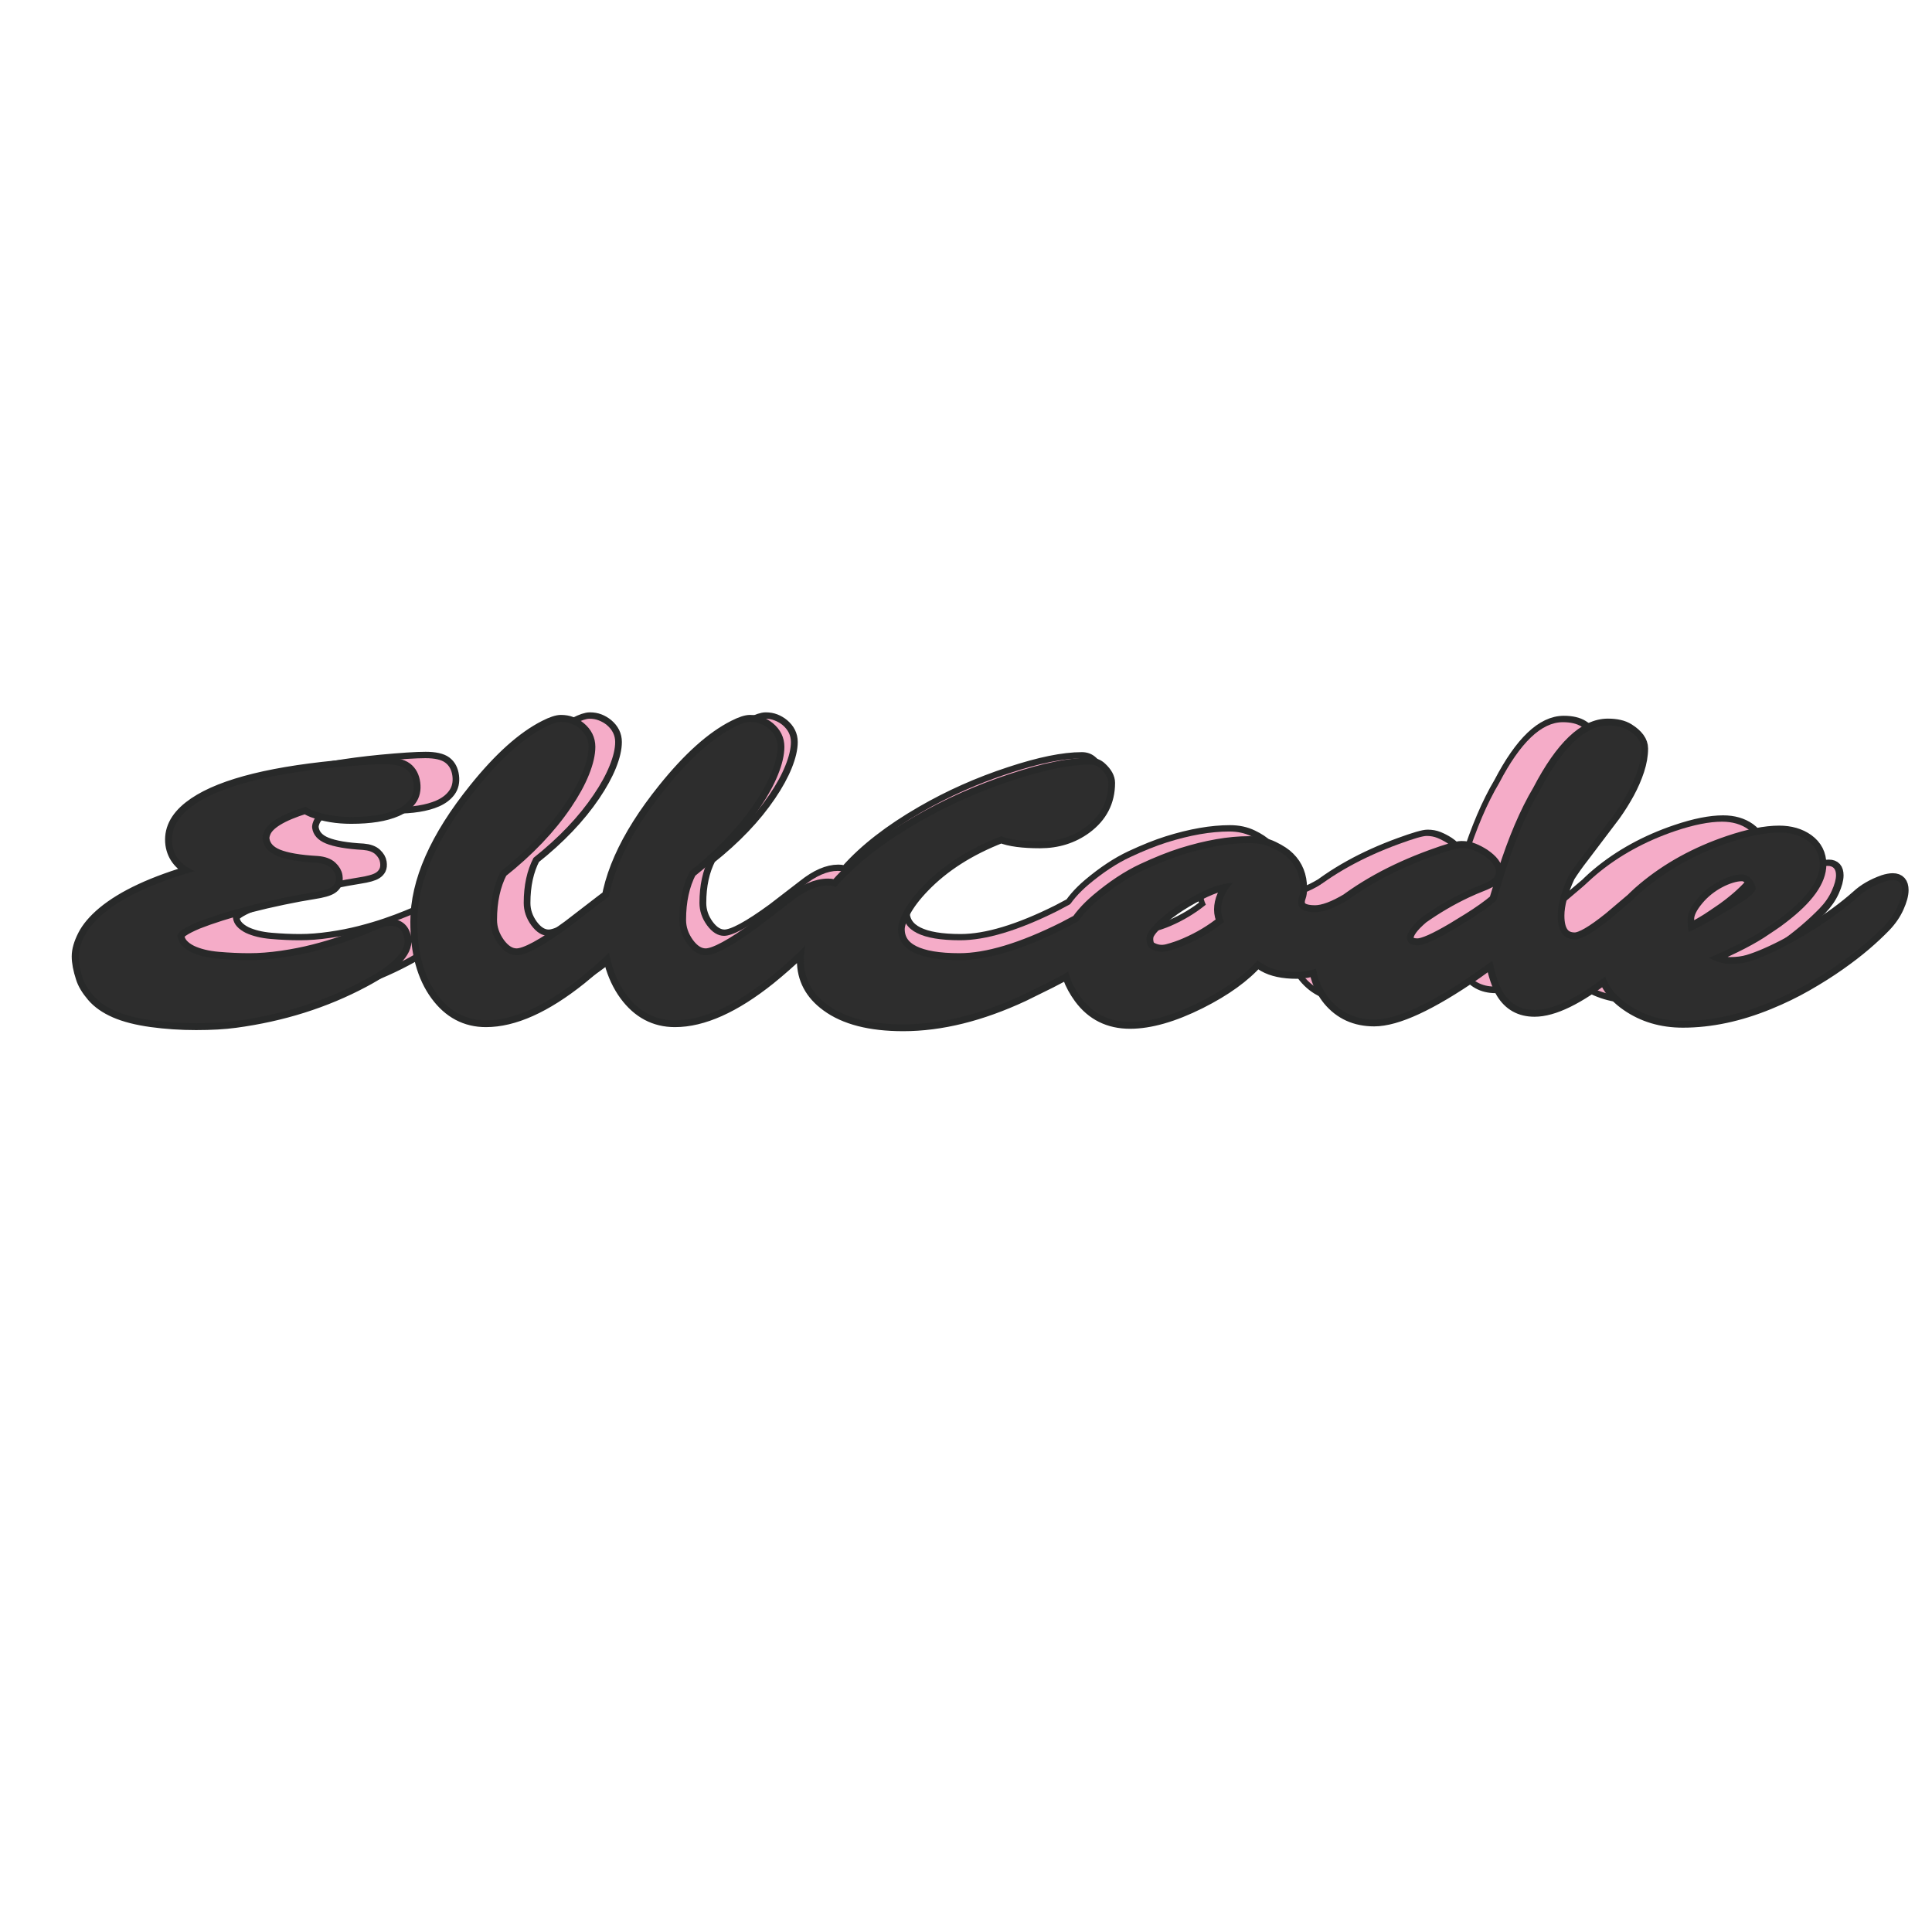 <svg xmlns="http://www.w3.org/2000/svg" xmlns:xlink="http://www.w3.org/1999/xlink" width="500" zoomAndPan="magnify" viewBox="0 0 375 375" height="500" preserveAspectRatio="xMidYMid meet" version="1.0"><defs><g/></defs><path stroke-linecap="butt" transform="matrix(0.694, 0, 0, 0.694, 23.828, 143.39)" fill="none" stroke-linejoin="miter" d="M 14.774 69.675 C 12.301 68.599 10.364 67.241 8.967 65.602 C 7.57 63.969 6.647 62.426 6.196 60.978 C 5.492 58.827 5.137 56.979 5.137 55.442 C 5.137 53.898 5.644 52.13 6.658 50.141 C 7.666 48.148 9.344 46.176 11.688 44.216 C 16.83 39.947 24.715 36.28 35.344 33.233 C 31.936 31.785 29.993 29.493 29.514 26.344 C 29.03 22.745 30.573 19.552 34.138 16.758 C 40.723 11.587 53.379 8.084 72.101 6.254 C 77.88 5.707 82.082 5.437 84.695 5.437 C 87.314 5.437 89.178 5.854 90.282 6.687 C 91.392 7.521 92.051 8.766 92.259 10.422 C 92.468 12.077 92.158 13.463 91.319 14.59 C 90.485 15.71 89.297 16.612 87.753 17.287 C 84.898 18.538 80.995 19.163 76.049 19.163 C 72.422 19.163 69.11 18.617 66.125 17.53 C 65.325 17.209 64.694 16.871 64.249 16.516 C 57.823 18.504 54.179 20.74 53.311 23.213 C 53.052 23.855 52.956 24.446 53.024 24.993 C 53.311 26.953 54.595 28.4 56.877 29.33 C 59.158 30.259 62.627 30.856 67.28 31.109 C 68.823 31.239 69.972 31.656 70.727 32.365 C 71.481 33.07 71.915 33.807 72.028 34.579 C 72.14 35.351 72.084 35.953 71.859 36.387 C 71.633 36.821 71.296 37.181 70.845 37.468 C 70.079 37.987 68.553 38.42 66.271 38.77 C 63.99 39.124 61.343 39.614 58.324 40.24 C 55.305 40.865 52.427 41.535 49.701 42.239 C 46.969 42.949 44.44 43.67 42.114 44.408 C 39.782 45.145 37.766 45.855 36.065 46.525 C 32.471 48.035 30.736 49.251 30.86 50.164 C 30.99 51.082 31.362 51.876 31.97 52.552 C 32.578 53.222 33.401 53.819 34.426 54.332 C 36.352 55.233 38.706 55.802 41.483 56.044 C 44.265 56.281 46.963 56.405 49.577 56.405 C 52.196 56.405 55.007 56.185 58.009 55.751 C 61.011 55.318 63.821 54.766 66.44 54.09 C 69.054 53.414 71.464 52.704 73.667 51.949 C 75.863 51.195 77.784 50.479 79.423 49.803 L 83.371 48.164 C 84.402 47.714 85.332 47.489 86.165 47.489 C 88.384 47.489 89.635 48.666 89.922 51.009 C 90.311 54.185 86.745 57.768 79.232 61.75 C 69.178 67.112 58.065 70.615 45.893 72.254 C 43.066 72.637 39.669 72.829 35.704 72.829 C 31.739 72.829 27.875 72.575 24.118 72.057 C 20.361 71.545 17.247 70.75 14.774 69.675 Z M 150.955 36.99 C 153.011 36.99 154.042 37.84 154.042 39.541 C 154.042 41.631 152.786 44.12 150.285 47.01 C 146.139 51.825 141.256 56.517 135.635 61.074 C 126.482 68.396 118.309 72.057 111.117 72.057 C 105.946 72.057 101.705 69.81 98.399 65.315 C 94.963 60.629 93.245 54.332 93.245 46.43 C 93.245 36.06 98.303 24.593 108.419 12.038 C 114.84 4.04 120.895 -1.39 126.583 -4.245 C 128.346 -5.147 129.704 -5.597 130.65 -5.597 C 131.596 -5.597 132.464 -5.445 133.252 -5.141 C 134.041 -4.831 134.773 -4.409 135.443 -3.862 C 137.02 -2.544 137.803 -0.956 137.803 0.908 C 137.803 2.767 137.291 4.975 136.266 7.532 C 135.235 10.084 133.742 12.804 131.782 15.699 C 127.642 21.833 122.038 27.707 114.969 33.329 C 113.139 36.826 112.226 41.034 112.226 45.951 C 112.226 48.164 112.93 50.254 114.344 52.214 C 115.792 54.169 117.38 55.149 119.115 55.149 C 121.492 55.149 126.037 52.693 132.745 47.781 L 141.324 41.18 C 144.821 38.387 148.032 36.99 150.955 36.99 Z M 200.143 36.99 C 202.193 36.99 203.224 37.84 203.224 39.541 C 203.224 41.631 201.974 44.12 199.467 47.01 C 195.322 51.825 190.444 56.517 184.823 61.074 C 175.67 68.396 167.492 72.057 160.299 72.057 C 155.129 72.057 150.893 69.81 147.581 65.315 C 144.145 60.629 142.427 54.332 142.427 46.43 C 142.427 36.06 147.485 24.593 157.601 12.038 C 164.028 4.04 170.077 -1.39 175.766 -4.245 C 177.529 -5.147 178.886 -5.597 179.832 -5.597 C 180.784 -5.597 181.652 -5.445 182.435 -5.141 C 183.223 -4.831 183.955 -4.409 184.626 -3.862 C 186.203 -2.544 186.991 -0.956 186.991 0.908 C 186.991 2.767 186.473 4.975 185.448 7.532 C 184.417 10.084 182.925 12.804 180.965 15.699 C 176.825 21.833 171.22 27.707 164.152 33.329 C 162.321 36.826 161.409 41.034 161.409 45.951 C 161.409 48.164 162.113 50.254 163.527 52.214 C 164.974 54.169 166.562 55.149 168.297 55.149 C 170.674 55.149 175.219 52.693 181.933 47.781 L 190.506 41.18 C 194.004 38.387 197.22 36.99 200.143 36.99 Z M 218.302 48.356 C 218.302 53.724 223.647 56.405 234.343 56.405 C 241.569 56.405 250.643 53.673 261.559 48.215 L 266.476 45.613 C 273.922 41.822 278.13 41.006 279.093 43.157 C 279.352 43.732 279.481 44.402 279.481 45.157 C 279.481 45.911 279.166 46.677 278.541 47.466 C 277.916 48.255 277.071 49.122 276.012 50.068 C 274.953 51.014 273.714 52.011 272.306 53.053 C 270.892 54.101 269.394 55.137 267.822 56.162 L 263.102 59.103 C 261.497 60.066 259.762 61.012 257.898 61.941 L 250.863 65.411 C 239.852 70.548 229.46 73.122 219.699 73.122 C 211.154 73.122 204.587 71.432 199.997 68.064 C 195.885 65.073 193.829 61.22 193.829 56.5 C 193.829 49.978 196.764 43.411 202.644 36.798 C 207.719 31.109 214.669 25.719 223.501 20.611 C 231.211 16.144 239.435 12.483 248.165 9.627 C 256.422 6.896 263.119 5.533 268.256 5.533 C 269.349 5.533 270.261 5.887 271.005 6.591 C 272.351 7.842 273.027 9.081 273.027 10.303 C 273.027 15.051 271.05 18.893 267.101 21.816 C 263.727 24.289 259.796 25.522 255.296 25.522 C 250.801 25.522 247.427 25.077 245.18 24.176 C 236.799 27.42 229.989 31.768 224.757 37.232 C 222.571 39.513 220.949 41.648 219.89 43.636 C 218.831 45.63 218.302 47.201 218.302 48.356 Z M 322.4 41.327 C 322.4 43.061 323.876 43.929 326.833 43.929 C 329.019 43.929 331.874 42.864 335.406 40.747 L 339.264 38.629 C 340.452 37.953 341.483 37.615 342.367 37.615 C 343.252 37.615 343.95 37.891 344.463 38.437 C 344.981 38.978 345.234 39.733 345.234 40.701 C 345.234 41.665 344.913 42.78 344.271 44.047 C 343.629 45.314 342.745 46.649 341.624 48.046 C 340.497 49.443 339.179 50.823 337.67 52.186 C 336.16 53.555 334.538 54.783 332.804 55.875 C 328.951 58.28 325.369 59.486 322.063 59.486 C 318.565 59.486 315.771 58.894 313.681 57.706 C 313.039 57.317 312.414 56.917 311.8 56.5 C 308.364 60.421 303.385 64.014 296.869 67.292 C 289.93 70.762 283.88 72.491 278.71 72.491 C 273.28 72.491 268.994 70.356 265.845 66.087 C 263.305 62.617 262.038 59.103 262.038 55.537 C 262.038 50.395 264.786 45.5 270.278 40.842 C 274.322 37.44 278.231 34.855 282.005 33.086 C 285.778 31.323 289.192 29.955 292.244 28.992 C 298.699 26.97 304.512 25.956 309.682 25.956 C 311.997 25.956 314.059 26.401 315.872 27.285 C 317.686 28.164 319.027 29.059 319.894 29.955 C 321.95 31.977 322.981 34.562 322.981 37.711 C 322.981 38.646 322.885 39.367 322.688 39.879 C 322.496 40.392 322.4 40.876 322.4 41.327 Z M 282.996 50.429 L 282.945 50.575 L 282.945 50.62 C 282.945 52.006 283.249 52.901 283.863 53.318 C 285.339 54.219 286.899 54.45 288.533 54.017 C 290.172 53.583 291.732 53.048 293.208 52.406 C 296.869 50.829 300.175 48.84 303.132 46.43 C 302.619 45.405 302.36 44.346 302.36 43.253 C 302.36 40.938 303.374 38.629 305.396 36.314 C 302.828 36.314 299.358 37.519 294.987 39.93 C 290.172 42.594 286.561 45.337 284.151 48.164 C 283.379 49.128 282.996 49.882 282.996 50.429 Z M 418.985 35.401 C 420.433 35.401 421.154 36.139 421.154 37.615 C 421.154 39.958 419.611 43.27 416.53 47.539 C 414.378 50.524 409.945 54.67 403.231 59.97 C 395.239 66.233 388.812 69.365 383.963 69.365 C 380.302 69.365 377.542 67.822 375.678 64.735 C 374.557 62.876 373.639 60.145 372.935 56.545 L 368.643 59.632 C 356.86 67.788 348.056 71.866 342.244 71.866 C 337.394 71.866 333.508 70.103 330.59 66.566 C 328.016 63.389 326.732 59.581 326.732 55.149 C 326.732 50.271 328.405 46.413 331.745 43.591 C 338.554 37.874 347.014 33.165 357.13 29.476 C 361.242 27.967 363.844 27.212 364.937 27.212 C 366.029 27.212 367.032 27.392 367.944 27.764 C 368.862 28.135 369.769 28.609 370.67 29.183 C 372.788 30.631 373.847 32.028 373.847 33.374 C 373.847 34.466 373.171 35.351 371.825 36.027 C 371.408 36.252 370.699 36.556 369.707 36.939 C 368.71 37.328 367.488 37.857 366.046 38.533 C 362.16 40.364 358.369 42.577 354.674 45.179 C 352.038 47.427 350.726 49.218 350.726 50.553 C 350.726 51.882 351.655 52.552 353.52 52.552 C 355.057 52.552 358.144 51.183 362.768 48.457 C 362.768 48.457 364.131 47.618 366.863 45.951 C 369.786 44.12 372.129 42.447 373.898 40.938 C 373.898 40.938 374.636 38.533 376.111 33.712 C 378.843 25.105 381.879 17.991 385.219 12.37 C 391.127 1.038 397.07 -4.634 403.04 -4.634 C 405.225 -4.634 406.96 -4.234 408.244 -3.429 C 410.554 -1.981 411.714 -0.387 411.714 1.365 C 411.714 3.116 411.393 4.969 410.751 6.929 C 410.109 8.889 409.264 10.833 408.222 12.759 C 407.174 14.685 405.98 16.595 404.628 18.493 L 396.394 29.38 C 395.014 31.143 393.792 32.861 392.733 34.534 C 390.868 38.544 389.939 41.986 389.939 44.841 C 389.939 48.953 391.432 51.009 394.417 51.009 C 396.118 51.009 399.187 49.223 403.62 45.658 L 409.303 40.842 C 411.967 38.465 414.603 36.798 417.206 35.835 C 417.943 35.542 418.535 35.401 418.985 35.401 Z M 477.18 35.593 C 478.717 35.593 479.489 36.46 479.489 38.195 C 479.489 39.35 479.095 40.803 478.312 42.555 C 477.523 44.306 476.391 45.94 474.915 47.466 C 473.434 48.992 471.744 50.575 469.829 52.214 C 467.92 53.848 465.689 55.571 463.138 57.368 C 460.581 59.165 457.765 60.95 454.678 62.713 C 451.597 64.482 448.319 66.07 444.855 67.484 C 437.178 70.632 429.743 72.204 422.551 72.204 C 417.059 72.204 412.255 70.773 408.143 67.917 C 403.84 64.932 401.688 61.299 401.688 57.03 C 401.688 50.316 405.304 43.94 412.531 37.902 C 418.76 32.703 426.099 28.671 434.542 25.815 C 439.685 24.08 444.033 23.213 447.598 23.213 C 450.488 23.213 452.932 23.917 454.92 25.331 C 457.044 26.874 458.103 28.947 458.103 31.543 C 458.103 35.627 454.875 40.138 448.42 45.083 C 447.39 45.883 446.46 46.559 445.627 47.106 L 443.892 48.26 C 440.676 50.508 435.798 53.031 429.248 55.825 C 431.27 56.883 433.157 57.413 434.903 57.413 C 436.654 57.413 438.231 57.204 439.628 56.788 C 441.025 56.371 442.608 55.779 444.371 55.008 C 446.139 54.236 448.026 53.312 450.031 52.237 C 452.036 51.161 454.07 49.978 456.126 48.694 C 460.716 45.838 464.698 42.915 468.072 39.93 C 469.841 38.291 472.088 36.99 474.82 36.027 C 475.715 35.739 476.504 35.593 477.18 35.593 Z M 424.043 49.128 L 426.691 47.781 C 427.558 47.331 428.33 46.914 429.005 46.525 C 435.494 42.802 439.183 40.504 440.084 39.637 C 440.986 38.77 441.431 38.167 441.431 37.835 C 441.431 37.497 441.335 37.102 441.143 36.652 C 440.952 36.201 440.693 35.801 440.372 35.446 C 439.6 34.551 438.783 34.1 437.916 34.1 C 437.049 34.1 436.091 34.258 435.049 34.579 C 434.007 34.9 432.954 35.345 431.895 35.903 C 430.836 36.466 429.817 37.142 428.836 37.93 C 427.856 38.713 426.995 39.558 426.257 40.459 C 424.556 42.481 423.705 44.233 423.705 45.709 C 423.705 47.184 423.818 48.328 424.043 49.128 Z M 424.043 49.128 " stroke="#282929" stroke-width="3.577" stroke-opacity="1" stroke-miterlimit="4"/><g fill="#f5acc8" fill-opacity="1"><g transform="translate(26.656, 192.63)"><g><path d="M 7.406 -0.906 C 5.695 -1.656 4.359 -2.598 3.391 -3.734 C 2.422 -4.879 1.781 -5.953 1.469 -6.953 C 0.977 -8.441 0.734 -9.719 0.734 -10.781 C 0.734 -11.852 1.082 -13.078 1.781 -14.453 C 2.488 -15.836 3.656 -17.211 5.281 -18.578 C 8.844 -21.535 14.312 -24.07 21.688 -26.188 C 19.32 -27.195 17.973 -28.789 17.641 -30.969 C 17.305 -33.469 18.375 -35.688 20.844 -37.625 C 25.414 -41.207 34.191 -43.633 47.172 -44.906 C 51.18 -45.281 54.094 -45.469 55.906 -45.469 C 57.727 -45.469 59.02 -45.176 59.781 -44.594 C 60.551 -44.02 61.008 -43.16 61.156 -42.016 C 61.301 -40.867 61.082 -39.906 60.5 -39.125 C 59.926 -38.344 59.102 -37.719 58.031 -37.25 C 56.051 -36.383 53.344 -35.953 49.906 -35.953 C 47.395 -35.953 45.102 -36.328 43.031 -37.078 C 42.477 -37.305 42.047 -37.539 41.734 -37.781 C 37.273 -36.406 34.742 -34.859 34.141 -33.141 C 33.961 -32.691 33.895 -32.281 33.938 -31.906 C 34.145 -30.551 35.035 -29.551 36.609 -28.906 C 38.191 -28.258 40.598 -27.844 43.828 -27.656 C 44.898 -27.57 45.695 -27.285 46.219 -26.797 C 46.738 -26.305 47.035 -25.789 47.109 -25.25 C 47.191 -24.719 47.156 -24.301 47 -24 C 46.844 -23.695 46.613 -23.445 46.312 -23.25 C 45.77 -22.895 44.707 -22.594 43.125 -22.344 C 41.551 -22.102 39.719 -21.766 37.625 -21.328 C 35.531 -20.898 33.535 -20.438 31.641 -19.938 C 29.742 -19.445 27.988 -18.945 26.375 -18.438 C 24.758 -17.926 23.363 -17.438 22.188 -16.969 C 19.688 -15.926 18.477 -15.086 18.562 -14.453 C 18.656 -13.816 18.914 -13.266 19.344 -12.797 C 19.77 -12.328 20.336 -11.914 21.047 -11.562 C 22.379 -10.938 24.008 -10.539 25.938 -10.375 C 27.863 -10.207 29.734 -10.125 31.547 -10.125 C 33.367 -10.125 35.32 -10.273 37.406 -10.578 C 39.488 -10.879 41.438 -11.258 43.25 -11.719 C 45.062 -12.188 46.727 -12.68 48.25 -13.203 C 49.781 -13.734 51.113 -14.234 52.25 -14.703 L 54.984 -15.828 C 55.703 -16.141 56.348 -16.297 56.922 -16.297 C 58.461 -16.297 59.332 -15.484 59.531 -13.859 C 59.801 -11.66 57.332 -9.18 52.125 -6.422 C 45.145 -2.691 37.438 -0.258 29 0.875 C 27.039 1.133 24.688 1.266 21.938 1.266 C 19.188 1.266 16.504 1.086 13.891 0.734 C 11.285 0.379 9.125 -0.164 7.406 -0.906 Z M 7.406 -0.906 "/></g></g></g><g fill="#f5acc8" fill-opacity="1"><g transform="translate(89.03, 192.63)"><g><path d="M 39.484 -23.594 C 40.91 -23.594 41.625 -23 41.625 -21.812 C 41.625 -20.363 40.754 -18.641 39.016 -16.641 C 36.148 -13.297 32.766 -10.039 28.859 -6.875 C 22.516 -1.801 16.848 0.734 11.859 0.734 C 8.273 0.734 5.336 -0.82 3.047 -3.938 C 0.66 -7.188 -0.531 -11.551 -0.531 -17.031 C -0.531 -24.227 2.973 -32.18 9.984 -40.891 C 14.441 -46.441 18.641 -50.207 22.578 -52.188 C 23.805 -52.812 24.75 -53.125 25.406 -53.125 C 26.062 -53.125 26.66 -53.016 27.203 -52.797 C 27.754 -52.586 28.266 -52.297 28.734 -51.922 C 29.828 -51.004 30.375 -49.898 30.375 -48.609 C 30.375 -47.316 30.016 -45.785 29.297 -44.016 C 28.586 -42.242 27.551 -40.359 26.188 -38.359 C 23.32 -34.098 19.438 -30.02 14.531 -26.125 C 13.258 -23.695 12.625 -20.781 12.625 -17.375 C 12.625 -15.832 13.113 -14.383 14.094 -13.031 C 15.102 -11.664 16.207 -10.984 17.406 -10.984 C 19.051 -10.984 22.203 -12.691 26.859 -16.109 L 32.812 -20.688 C 35.238 -22.625 37.461 -23.594 39.484 -23.594 Z M 39.484 -23.594 "/></g></g></g><g fill="#f5acc8" fill-opacity="1"><g transform="translate(123.14, 192.63)"><g><path d="M 39.484 -23.594 C 40.91 -23.594 41.625 -23 41.625 -21.812 C 41.625 -20.363 40.754 -18.641 39.016 -16.641 C 36.148 -13.297 32.766 -10.039 28.859 -6.875 C 22.516 -1.801 16.848 0.734 11.859 0.734 C 8.273 0.734 5.336 -0.82 3.047 -3.938 C 0.66 -7.188 -0.531 -11.551 -0.531 -17.031 C -0.531 -24.227 2.973 -32.18 9.984 -40.891 C 14.441 -46.441 18.641 -50.207 22.578 -52.188 C 23.805 -52.812 24.75 -53.125 25.406 -53.125 C 26.062 -53.125 26.66 -53.016 27.203 -52.797 C 27.754 -52.586 28.266 -52.297 28.734 -51.922 C 29.828 -51.004 30.375 -49.898 30.375 -48.609 C 30.375 -47.316 30.016 -45.785 29.297 -44.016 C 28.586 -42.242 27.551 -40.359 26.188 -38.359 C 23.32 -34.098 19.438 -30.02 14.531 -26.125 C 13.258 -23.695 12.625 -20.781 12.625 -17.375 C 12.625 -15.832 13.113 -14.383 14.094 -13.031 C 15.102 -11.664 16.207 -10.984 17.406 -10.984 C 19.051 -10.984 22.203 -12.691 26.859 -16.109 L 32.812 -20.688 C 35.238 -22.625 37.461 -23.594 39.484 -23.594 Z M 39.484 -23.594 "/></g></g></g><g fill="#f5acc8" fill-opacity="1"><g transform="translate(157.251, 192.63)"><g><path d="M 17.969 -15.703 C 17.969 -11.984 21.676 -10.125 29.094 -10.125 C 34.102 -10.125 40.395 -12.016 47.969 -15.797 L 51.391 -17.609 C 56.555 -20.234 59.473 -20.801 60.141 -19.312 C 60.316 -18.906 60.406 -18.441 60.406 -17.922 C 60.406 -17.398 60.188 -16.863 59.75 -16.312 C 59.312 -15.77 58.723 -15.172 57.984 -14.516 C 57.254 -13.859 56.398 -13.164 55.422 -12.438 C 54.441 -11.719 53.406 -11.004 52.312 -10.297 L 49.047 -8.25 C 47.93 -7.582 46.727 -6.926 45.438 -6.281 L 40.562 -3.875 C 32.914 -0.312 25.707 1.469 18.938 1.469 C 13.02 1.469 8.469 0.301 5.281 -2.031 C 2.426 -4.102 1 -6.781 1 -10.062 C 1 -14.582 3.035 -19.133 7.109 -23.719 C 10.629 -27.664 15.453 -31.41 21.578 -34.953 C 26.922 -38.047 32.625 -40.582 38.688 -42.562 C 44.414 -44.457 49.062 -45.406 52.625 -45.406 C 53.375 -45.406 54.008 -45.16 54.531 -44.672 C 55.457 -43.797 55.922 -42.938 55.922 -42.094 C 55.922 -38.801 54.551 -36.141 51.812 -34.109 C 49.477 -32.391 46.75 -31.531 43.625 -31.531 C 40.508 -31.531 38.172 -31.844 36.609 -32.469 C 30.797 -30.219 26.078 -27.203 22.453 -23.422 C 20.93 -21.836 19.801 -20.352 19.062 -18.969 C 18.332 -17.594 17.969 -16.504 17.969 -15.703 Z M 17.969 -15.703 "/></g></g></g><g fill="#f5acc8" fill-opacity="1"><g transform="translate(212.007, 192.63)"><g><path d="M 35.406 -20.578 C 35.406 -19.379 36.43 -18.781 38.484 -18.781 C 40.004 -18.781 41.988 -19.516 44.438 -20.984 L 47.109 -22.453 C 47.93 -22.922 48.648 -23.156 49.266 -23.156 C 49.879 -23.156 50.363 -22.961 50.719 -22.578 C 51.07 -22.203 51.25 -21.68 51.25 -21.016 C 51.25 -20.348 51.023 -19.57 50.578 -18.688 C 50.129 -17.812 49.516 -16.891 48.734 -15.922 C 47.961 -14.953 47.051 -13.992 46 -13.047 C 44.957 -12.098 43.832 -11.242 42.625 -10.484 C 39.957 -8.816 37.477 -7.984 35.188 -7.984 C 32.75 -7.984 30.805 -8.395 29.359 -9.219 C 28.922 -9.488 28.488 -9.77 28.062 -10.062 C 25.676 -7.344 22.223 -4.848 17.703 -2.578 C 12.891 -0.172 8.691 1.031 5.109 1.031 C 1.348 1.031 -1.625 -0.445 -3.812 -3.406 C -5.57 -5.812 -6.453 -8.25 -6.453 -10.719 C -6.453 -14.281 -4.547 -17.68 -0.734 -20.922 C 2.066 -23.273 4.773 -25.062 7.391 -26.281 C 10.016 -27.508 12.383 -28.457 14.5 -29.125 C 18.977 -30.531 23.008 -31.234 26.594 -31.234 C 28.195 -31.234 29.629 -30.926 30.891 -30.312 C 32.148 -29.707 33.078 -29.094 33.672 -28.469 C 35.098 -27.062 35.812 -25.266 35.812 -23.078 C 35.812 -22.43 35.742 -21.93 35.609 -21.578 C 35.473 -21.223 35.406 -20.891 35.406 -20.578 Z M 8.078 -14.266 L 8.047 -14.172 L 8.047 -14.125 C 8.047 -13.176 8.258 -12.555 8.688 -12.266 C 9.707 -11.641 10.785 -11.477 11.922 -11.781 C 13.055 -12.082 14.141 -12.453 15.172 -12.891 C 17.703 -13.984 19.992 -15.363 22.047 -17.031 C 21.691 -17.75 21.516 -18.488 21.516 -19.25 C 21.516 -20.852 22.219 -22.453 23.625 -24.047 C 21.844 -24.047 19.438 -23.211 16.406 -21.547 C 13.062 -19.703 10.555 -17.797 8.891 -15.828 C 8.348 -15.16 8.078 -14.641 8.078 -14.266 Z M 8.078 -14.266 "/></g></g></g><g fill="#f5acc8" fill-opacity="1"><g transform="translate(257.443, 192.63)"><g><path d="M 56.969 -24.688 C 57.969 -24.688 58.469 -24.176 58.469 -23.156 C 58.469 -21.531 57.398 -19.234 55.266 -16.266 C 53.766 -14.191 50.688 -11.32 46.031 -7.656 C 40.488 -3.312 36.035 -1.141 32.672 -1.141 C 30.129 -1.141 28.211 -2.207 26.922 -4.344 C 26.148 -5.633 25.516 -7.523 25.016 -10.016 L 22.047 -7.891 C 13.867 -2.234 7.766 0.594 3.734 0.594 C 0.379 0.594 -2.312 -0.629 -4.344 -3.078 C -6.125 -5.273 -7.016 -7.91 -7.016 -10.984 C -7.016 -14.367 -5.859 -17.047 -3.547 -19.016 C 1.18 -22.973 7.051 -26.234 14.062 -28.797 C 16.914 -29.848 18.719 -30.375 19.469 -30.375 C 20.227 -30.375 20.926 -30.242 21.562 -29.984 C 22.195 -29.723 22.828 -29.395 23.453 -29 C 24.922 -28 25.656 -27.031 25.656 -26.094 C 25.656 -25.332 25.188 -24.719 24.25 -24.25 C 23.969 -24.094 23.477 -23.879 22.781 -23.609 C 22.094 -23.348 21.25 -22.984 20.25 -22.516 C 17.551 -21.242 14.922 -19.707 12.359 -17.906 C 10.535 -16.344 9.625 -15.098 9.625 -14.172 C 9.625 -13.254 10.27 -12.797 11.562 -12.797 C 12.625 -12.797 14.758 -13.742 17.969 -15.641 C 17.969 -15.641 18.914 -16.219 20.812 -17.375 C 22.844 -18.645 24.469 -19.801 25.688 -20.844 C 25.688 -20.844 26.203 -22.516 27.234 -25.859 C 29.117 -31.828 31.223 -36.758 33.547 -40.656 C 37.641 -48.52 41.758 -52.453 45.906 -52.453 C 47.414 -52.453 48.617 -52.172 49.516 -51.609 C 51.117 -50.609 51.922 -49.5 51.922 -48.281 C 51.922 -47.07 51.695 -45.785 51.25 -44.422 C 50.801 -43.066 50.211 -41.723 49.484 -40.391 C 48.766 -39.055 47.938 -37.734 47 -36.422 L 41.297 -28.859 C 40.336 -27.641 39.488 -26.453 38.75 -25.297 C 37.457 -22.504 36.812 -20.117 36.812 -18.141 C 36.812 -15.285 37.848 -13.859 39.922 -13.859 C 41.098 -13.859 43.227 -15.098 46.312 -17.578 L 50.25 -20.922 C 52.094 -22.566 53.914 -23.723 55.719 -24.391 C 56.238 -24.586 56.656 -24.688 56.969 -24.688 Z M 56.969 -24.688 "/></g></g></g><g fill="#f5acc8" fill-opacity="1"><g transform="translate(308.558, 192.63)"><g><path d="M 46.203 -24.562 C 47.273 -24.562 47.812 -23.957 47.812 -22.75 C 47.812 -21.945 47.535 -20.938 46.984 -19.719 C 46.441 -18.508 45.656 -17.375 44.625 -16.312 C 43.602 -15.258 42.43 -14.164 41.109 -13.031 C 39.785 -11.895 38.238 -10.703 36.469 -9.453 C 34.695 -8.203 32.738 -6.961 30.594 -5.734 C 28.457 -4.516 26.188 -3.414 23.781 -2.438 C 18.457 -0.258 13.301 0.828 8.312 0.828 C 4.508 0.828 1.18 -0.16 -1.672 -2.141 C -4.648 -4.211 -6.141 -6.727 -6.141 -9.688 C -6.141 -14.344 -3.633 -18.766 1.375 -22.953 C 5.688 -26.555 10.773 -29.352 16.641 -31.344 C 20.203 -32.539 23.219 -33.141 25.688 -33.141 C 27.695 -33.141 29.391 -32.648 30.766 -31.672 C 32.234 -30.598 32.969 -29.16 32.969 -27.359 C 32.969 -24.535 30.734 -21.406 26.266 -17.969 C 25.547 -17.414 24.898 -16.953 24.328 -16.578 L 23.125 -15.766 C 20.895 -14.211 17.508 -12.469 12.969 -10.531 C 14.363 -9.789 15.664 -9.422 16.875 -9.422 C 18.094 -9.422 19.188 -9.566 20.156 -9.859 C 21.125 -10.148 22.223 -10.562 23.453 -11.094 C 24.68 -11.625 25.988 -12.258 27.375 -13 C 28.77 -13.75 30.18 -14.57 31.609 -15.469 C 34.785 -17.445 37.547 -19.473 39.891 -21.547 C 41.117 -22.68 42.676 -23.582 44.562 -24.25 C 45.188 -24.457 45.734 -24.562 46.203 -24.562 Z M 9.359 -15.172 L 11.188 -16.109 C 11.789 -16.422 12.328 -16.707 12.797 -16.969 C 17.297 -19.551 19.859 -21.145 20.484 -21.75 C 21.109 -22.352 21.422 -22.77 21.422 -23 C 21.422 -23.238 21.352 -23.508 21.219 -23.812 C 21.082 -24.125 20.906 -24.406 20.688 -24.656 C 20.145 -25.281 19.57 -25.594 18.969 -25.594 C 18.375 -25.594 17.711 -25.477 16.984 -25.25 C 16.266 -25.031 15.535 -24.723 14.797 -24.328 C 14.066 -23.941 13.359 -23.473 12.672 -22.922 C 11.992 -22.379 11.398 -21.801 10.891 -21.188 C 9.711 -19.781 9.125 -18.562 9.125 -17.531 C 9.125 -16.508 9.203 -15.723 9.359 -15.172 Z M 9.359 -15.172 "/></g></g></g><path stroke-linecap="butt" transform="matrix(0.746, 0, 0, 0.746, 12.936, 144.272)" fill="none" stroke-linejoin="miter" d="M 12.74 69.675 C 10.269 68.602 8.332 67.24 6.939 65.607 C 5.541 63.968 4.614 62.424 4.164 60.979 C 3.457 58.827 3.107 56.979 3.107 55.44 C 3.107 53.901 3.614 52.131 4.625 50.142 C 5.635 48.152 7.316 46.173 9.656 44.215 C 14.797 39.943 22.682 36.284 33.31 33.231 C 29.907 31.786 27.964 29.488 27.483 26.342 C 27.001 22.745 28.54 19.551 32.106 16.756 C 38.692 11.588 51.346 8.086 70.067 6.253 C 75.847 5.709 80.046 5.437 82.664 5.437 C 85.281 5.437 87.145 5.855 88.255 6.688 C 89.36 7.526 90.019 8.766 90.229 10.421 C 90.438 12.075 90.124 13.462 89.292 14.588 C 88.454 15.714 87.266 16.614 85.726 17.284 C 82.868 18.541 78.962 19.164 74.02 19.164 C 70.392 19.164 67.083 18.619 64.094 17.525 C 63.293 17.206 62.664 16.871 62.214 16.515 C 55.79 18.504 52.147 20.74 51.283 23.211 C 51.026 23.855 50.927 24.446 50.99 24.996 C 51.283 26.954 52.565 28.399 54.843 29.331 C 57.125 30.263 60.597 30.854 65.251 31.111 C 66.79 31.242 67.942 31.655 68.696 32.362 C 69.45 33.069 69.884 33.812 69.994 34.582 C 70.109 35.352 70.052 35.954 69.827 36.388 C 69.601 36.823 69.266 37.184 68.816 37.472 C 68.046 37.985 66.518 38.42 64.24 38.77 C 61.958 39.126 59.309 39.613 56.293 40.241 C 53.272 40.87 50.398 41.535 47.665 42.241 C 44.937 42.948 42.409 43.671 40.079 44.409 C 37.749 45.147 35.739 45.854 34.032 46.529 C 30.435 48.037 28.703 49.252 28.833 50.163 C 28.959 51.079 29.331 51.875 29.938 52.55 C 30.551 53.225 31.367 53.817 32.399 54.33 C 34.325 55.23 36.676 55.801 39.456 56.042 C 42.231 56.283 44.932 56.403 47.545 56.403 C 50.162 56.403 52.974 56.188 55.979 55.754 C 58.979 55.319 61.79 54.764 64.408 54.089 C 67.026 53.419 69.434 52.702 71.633 51.948 C 73.832 51.194 75.753 50.477 77.392 49.801 L 81.339 48.168 C 82.371 47.718 83.302 47.492 84.135 47.492 C 86.349 47.492 87.606 48.665 87.894 51.005 C 88.276 54.189 84.711 57.77 77.198 61.748 C 67.146 67.115 56.031 70.617 43.864 72.251 C 41.037 72.638 37.639 72.832 33.671 72.832 C 29.708 72.832 25.844 72.575 22.085 72.062 C 18.331 71.544 15.216 70.753 12.74 69.675 Z M 148.928 36.99 C 150.98 36.99 152.006 37.838 152.006 39.54 C 152.006 41.629 150.755 44.121 148.253 47.011 C 144.106 51.827 139.227 56.518 133.604 61.078 C 124.453 68.397 116.28 72.062 109.087 72.062 C 103.914 72.062 99.673 69.811 96.37 65.314 C 92.93 60.628 91.213 54.33 91.213 46.43 C 91.213 36.058 96.27 24.593 106.39 12.033 C 112.809 4.039 118.866 -1.39 124.552 -4.249 C 126.316 -5.149 127.672 -5.594 128.62 -5.594 C 129.568 -5.594 130.437 -5.443 131.222 -5.139 C 132.007 -4.835 132.74 -4.406 133.416 -3.861 C 134.986 -2.547 135.772 -0.956 135.772 0.908 C 135.772 2.772 135.258 4.976 134.232 7.531 C 133.206 10.086 131.709 12.808 129.751 15.698 C 125.61 21.829 120.003 27.708 112.94 33.326 C 111.108 36.828 110.191 41.037 110.191 45.948 C 110.191 48.168 110.898 50.252 112.312 52.215 C 113.757 54.173 115.348 55.152 117.081 55.152 C 119.458 55.152 124.002 52.696 130.714 47.78 L 139.29 41.179 C 142.792 38.388 146.001 36.99 148.928 36.99 Z M 198.109 36.99 C 200.167 36.99 201.193 37.838 201.193 39.54 C 201.193 41.629 199.942 44.121 197.434 47.011 C 193.293 51.827 188.408 56.518 182.791 61.078 C 173.639 68.397 165.461 72.062 158.268 72.062 C 153.101 72.062 148.86 69.811 145.551 65.314 C 142.117 60.628 140.394 54.33 140.394 46.43 C 140.394 36.058 145.457 24.593 155.572 12.033 C 161.996 4.039 168.048 -1.39 173.733 -4.249 C 175.498 -5.149 176.859 -5.594 177.801 -5.594 C 178.749 -5.594 179.618 -5.443 180.403 -5.139 C 181.194 -4.835 181.922 -4.406 182.597 -3.861 C 184.173 -2.547 184.958 -0.956 184.958 0.908 C 184.958 2.772 184.445 4.976 183.414 7.531 C 182.387 10.086 180.895 12.808 178.937 15.698 C 174.791 21.829 169.189 27.708 162.121 33.326 C 160.294 36.828 159.378 41.037 159.378 45.948 C 159.378 48.168 160.085 50.252 161.498 52.215 C 162.943 54.173 164.53 55.152 166.268 55.152 C 168.645 55.152 173.189 52.696 179.901 47.78 L 188.476 41.179 C 191.973 38.388 195.188 36.99 198.109 36.99 Z M 216.271 48.356 C 216.271 53.723 221.616 56.403 232.312 56.403 C 239.537 56.403 248.61 53.675 259.531 48.215 L 264.442 45.613 C 271.892 41.823 276.101 41.006 277.064 43.158 C 277.321 43.733 277.452 44.398 277.452 45.152 C 277.452 45.911 277.138 46.681 276.509 47.466 C 275.886 48.252 275.038 49.121 273.981 50.068 C 272.923 51.016 271.682 52.011 270.274 53.058 C 268.86 54.1 267.363 55.136 265.793 56.162 L 261.07 59.099 C 259.463 60.063 257.73 61.01 255.866 61.942 L 248.835 65.413 C 237.82 70.549 227.428 73.12 217.664 73.12 C 209.125 73.12 202.554 71.434 197.963 68.062 C 193.853 65.073 191.795 61.22 191.795 56.497 C 191.795 49.979 194.733 43.414 200.612 36.797 C 205.685 31.111 212.638 25.718 221.47 20.609 C 229.181 16.148 237.401 12.483 246.139 9.625 C 254.39 6.897 261.086 5.531 266.227 5.531 C 267.316 5.531 268.232 5.887 268.97 6.594 C 270.321 7.845 270.996 9.08 270.996 10.3 C 270.996 15.054 269.018 18.892 265.07 21.813 C 261.698 24.289 257.761 25.525 253.264 25.525 C 248.772 25.525 245.395 25.075 243.149 24.174 C 234.768 27.42 227.956 31.771 222.726 37.231 C 220.538 39.509 218.92 41.645 217.857 43.639 C 216.8 45.629 216.271 47.205 216.271 48.356 Z M 320.371 41.325 C 320.371 43.058 321.848 43.927 324.801 43.927 C 326.984 43.927 329.842 42.864 333.376 40.749 L 337.229 38.629 C 338.418 37.954 339.454 37.613 340.339 37.613 C 341.219 37.613 341.92 37.891 342.433 38.435 C 342.946 38.98 343.203 39.734 343.203 40.697 C 343.203 41.66 342.884 42.781 342.24 44.048 C 341.596 45.315 340.716 46.65 339.591 48.047 C 338.465 49.44 337.151 50.822 335.638 52.189 C 334.13 53.555 332.507 54.78 330.774 55.874 C 326.921 58.283 323.34 59.487 320.031 59.487 C 316.534 59.487 313.738 58.89 311.649 57.702 C 311.005 57.319 310.382 56.916 309.77 56.497 C 306.335 60.419 301.357 64.015 294.838 67.293 C 287.902 70.759 281.844 72.491 276.677 72.491 C 271.248 72.491 266.96 70.355 263.814 66.089 C 261.274 62.618 260.007 59.099 260.007 55.534 C 260.007 50.398 262.756 45.498 268.248 40.844 C 272.29 37.441 276.2 34.854 279.975 33.085 C 283.75 31.32 287.163 29.954 290.21 28.991 C 296.666 26.97 302.482 25.959 307.649 25.959 C 309.964 25.959 312.026 26.399 313.843 27.284 C 315.654 28.163 316.995 29.059 317.864 29.954 C 319.921 31.98 320.947 34.566 320.947 37.713 C 320.947 38.645 320.853 39.367 320.659 39.88 C 320.466 40.393 320.371 40.875 320.371 41.325 Z M 280.965 50.43 L 280.918 50.576 L 280.918 50.623 C 280.918 52.005 281.221 52.901 281.829 53.319 C 283.31 54.22 284.865 54.45 286.504 54.021 C 288.142 53.586 289.697 53.047 291.174 52.403 C 294.838 50.833 298.147 48.838 301.1 46.43 C 300.587 45.404 300.33 44.346 300.33 43.252 C 300.33 40.938 301.341 38.629 303.362 36.315 C 300.796 36.315 297.325 37.519 292.959 39.927 C 288.142 42.592 284.53 45.341 282.122 48.168 C 281.347 49.131 280.965 49.885 280.965 50.43 Z M 416.954 35.399 C 418.399 35.399 419.121 36.137 419.121 37.613 C 419.121 39.959 417.582 43.268 414.499 47.54 C 412.347 50.524 407.912 54.67 401.201 59.968 C 393.206 66.23 386.782 69.361 381.934 69.361 C 378.27 69.361 375.511 67.822 373.647 64.738 C 372.521 62.874 371.61 60.146 370.903 56.55 L 366.616 59.633 C 354.826 67.79 346.025 71.868 340.214 71.868 C 335.366 71.868 331.481 70.099 328.554 66.57 C 325.989 63.387 324.701 59.581 324.701 55.152 C 324.701 50.267 326.371 46.414 329.711 43.587 C 336.523 37.875 344.983 33.168 355.098 29.472 C 359.213 27.964 361.815 27.211 362.904 27.211 C 363.998 27.211 364.998 27.394 365.914 27.766 C 366.83 28.132 367.736 28.608 368.637 29.184 C 370.757 30.629 371.814 32.027 371.814 33.378 C 371.814 34.467 371.144 35.352 369.794 36.027 C 369.375 36.252 368.668 36.556 367.673 36.943 C 366.679 37.325 365.459 37.854 364.014 38.529 C 360.124 40.362 356.339 42.576 352.642 45.178 C 350.009 47.424 348.695 49.215 348.695 50.55 C 348.695 51.885 349.627 52.55 351.485 52.55 C 353.03 52.55 356.114 51.183 360.736 48.456 C 360.736 48.456 362.103 47.618 364.83 45.948 C 367.752 44.121 370.097 42.451 371.867 40.938 C 371.867 40.938 372.605 38.529 374.081 33.713 C 376.809 25.106 379.846 17.991 383.186 12.373 C 389.096 1.034 395.039 -4.631 401.012 -4.631 C 403.195 -4.631 404.928 -4.233 406.211 -3.427 C 408.525 -1.982 409.682 -0.385 409.682 1.363 C 409.682 3.117 409.357 4.971 408.719 6.929 C 408.075 8.887 407.232 10.829 406.19 12.756 C 405.143 14.682 403.949 16.593 402.599 18.488 L 394.363 29.378 C 392.981 31.142 391.761 32.865 390.699 34.535 C 388.84 38.545 387.908 41.985 387.908 44.843 C 387.908 48.953 389.4 51.005 392.384 51.005 C 394.091 51.005 397.154 49.225 401.588 45.66 L 407.274 40.844 C 409.939 38.467 412.572 36.797 415.174 35.833 C 415.912 35.545 416.504 35.399 416.954 35.399 Z M 475.145 35.592 C 476.69 35.592 477.459 36.462 477.459 38.194 C 477.459 39.351 477.067 40.802 476.276 42.556 C 475.491 44.304 474.36 45.943 472.884 47.466 C 471.407 48.995 469.711 50.576 467.8 52.215 C 465.889 53.848 463.659 55.571 461.104 57.366 C 458.549 59.167 455.733 60.947 452.649 62.712 C 449.565 64.481 446.288 66.068 442.822 67.481 C 435.147 70.633 427.713 72.204 420.519 72.204 C 415.027 72.204 410.227 70.774 406.112 67.916 C 401.808 64.932 399.656 61.303 399.656 57.031 C 399.656 50.32 403.269 43.943 410.499 37.906 C 416.729 32.703 424.064 28.671 432.514 25.813 C 437.65 24.08 442.005 23.211 445.565 23.211 C 448.461 23.211 450.9 23.918 452.89 25.331 C 455.01 26.87 456.068 28.943 456.068 31.545 C 456.068 35.624 452.843 40.137 446.387 45.084 C 445.361 45.885 444.429 46.561 443.592 47.105 L 441.859 48.262 C 438.649 50.508 433.765 53.032 427.215 55.827 C 429.236 56.885 431.126 57.414 432.875 57.414 C 434.623 57.414 436.199 57.204 437.597 56.791 C 438.99 56.372 440.576 55.775 442.34 55.005 C 444.105 54.236 445.995 53.314 448 52.236 C 450.01 51.163 452.042 49.979 454.094 48.697 C 458.685 45.838 462.669 42.917 466.041 39.927 C 467.811 38.289 470.057 36.99 472.784 36.027 C 473.685 35.739 474.47 35.592 475.145 35.592 Z M 422.011 49.131 L 424.661 47.78 C 425.53 47.33 426.299 46.911 426.975 46.529 C 433.461 42.802 437.152 40.508 438.053 39.639 C 438.953 38.77 439.403 38.168 439.403 37.833 C 439.403 37.493 439.304 37.1 439.11 36.65 C 438.922 36.205 438.665 35.802 438.341 35.446 C 437.571 34.551 436.754 34.1 435.885 34.1 C 435.016 34.1 434.063 34.257 433.016 34.582 C 431.974 34.901 430.922 35.341 429.864 35.907 C 428.802 36.467 427.786 37.142 426.802 37.927 C 425.823 38.718 424.964 39.561 424.226 40.456 C 422.524 42.482 421.671 44.231 421.671 45.707 C 421.671 47.184 421.786 48.325 422.011 49.131 Z M 422.011 49.131 " stroke="#282929" stroke-width="3.577" stroke-opacity="1" stroke-miterlimit="4"/><g fill="#2d2d2d" fill-opacity="1"><g transform="translate(14.463, 197.247)"><g><path d="M 7.984 -0.984 C 6.141 -1.785 4.691 -2.797 3.641 -4.016 C 2.598 -5.242 1.91 -6.395 1.578 -7.469 C 1.055 -9.082 0.797 -10.461 0.797 -11.609 C 0.797 -12.754 1.172 -14.07 1.922 -15.562 C 2.68 -17.051 3.93 -18.523 5.672 -19.984 C 9.504 -23.172 15.391 -25.898 23.328 -28.172 C 20.785 -29.254 19.336 -30.969 18.984 -33.312 C 18.617 -36 19.766 -38.383 22.422 -40.469 C 27.336 -44.32 36.781 -46.938 50.75 -48.312 C 55.062 -48.719 58.191 -48.922 60.141 -48.922 C 62.098 -48.922 63.488 -48.609 64.312 -47.984 C 65.145 -47.359 65.641 -46.426 65.797 -45.188 C 65.953 -43.957 65.719 -42.922 65.094 -42.078 C 64.469 -41.242 63.582 -40.578 62.438 -40.078 C 60.301 -39.141 57.391 -38.672 53.703 -38.672 C 50.992 -38.672 48.523 -39.078 46.297 -39.891 C 45.691 -40.129 45.223 -40.383 44.891 -40.656 C 40.098 -39.164 37.379 -37.5 36.734 -35.656 C 36.535 -35.176 36.461 -34.734 36.516 -34.328 C 36.734 -32.859 37.691 -31.773 39.391 -31.078 C 41.086 -30.391 43.676 -29.953 47.156 -29.766 C 48.301 -29.66 49.156 -29.344 49.719 -28.812 C 50.289 -28.289 50.617 -27.742 50.703 -27.172 C 50.785 -26.598 50.738 -26.148 50.562 -25.828 C 50.395 -25.504 50.145 -25.234 49.812 -25.016 C 49.238 -24.629 48.098 -24.305 46.391 -24.047 C 44.691 -23.785 42.719 -23.422 40.469 -22.953 C 38.219 -22.484 36.07 -21.984 34.031 -21.453 C 32 -20.93 30.113 -20.395 28.375 -19.844 C 26.633 -19.289 25.129 -18.766 23.859 -18.266 C 21.18 -17.129 19.891 -16.219 19.984 -15.531 C 20.078 -14.852 20.352 -14.266 20.812 -13.766 C 21.27 -13.266 21.879 -12.82 22.641 -12.438 C 24.078 -11.758 25.832 -11.332 27.906 -11.156 C 29.977 -10.977 31.988 -10.891 33.938 -10.891 C 35.895 -10.891 37.992 -11.051 40.234 -11.375 C 42.473 -11.695 44.566 -12.109 46.516 -12.609 C 48.473 -13.117 50.27 -13.656 51.906 -14.219 C 53.551 -14.781 54.988 -15.312 56.219 -15.812 L 59.156 -17.031 C 59.926 -17.375 60.625 -17.547 61.25 -17.547 C 62.895 -17.547 63.828 -16.672 64.047 -14.922 C 64.336 -12.547 61.676 -9.875 56.062 -6.906 C 48.562 -2.906 40.273 -0.289 31.203 0.938 C 29.086 1.219 26.551 1.359 23.594 1.359 C 20.633 1.359 17.754 1.164 14.953 0.781 C 12.148 0.406 9.828 -0.18 7.984 -0.984 Z M 7.984 -0.984 "/></g></g></g><g fill="#2d2d2d" fill-opacity="1"><g transform="translate(81.567, 197.247)"><g><path d="M 42.484 -25.375 C 44.016 -25.375 44.781 -24.738 44.781 -23.469 C 44.781 -21.914 43.848 -20.062 41.984 -17.906 C 38.891 -14.312 35.242 -10.812 31.047 -7.406 C 24.223 -1.938 18.129 0.797 12.766 0.797 C 8.898 0.797 5.734 -0.879 3.266 -4.234 C 0.703 -7.734 -0.578 -12.43 -0.578 -18.328 C -0.578 -26.066 3.195 -34.625 10.75 -44 C 15.539 -49.957 20.055 -54.004 24.297 -56.141 C 25.617 -56.805 26.629 -57.141 27.328 -57.141 C 28.035 -57.141 28.68 -57.023 29.266 -56.797 C 29.859 -56.578 30.406 -56.266 30.906 -55.859 C 32.082 -54.867 32.672 -53.68 32.672 -52.297 C 32.672 -50.91 32.285 -49.266 31.516 -47.359 C 30.754 -45.453 29.641 -43.422 28.172 -41.266 C 25.086 -36.68 20.91 -32.297 15.641 -28.109 C 14.273 -25.492 13.594 -22.352 13.594 -18.688 C 13.594 -17.031 14.117 -15.473 15.172 -14.016 C 16.242 -12.555 17.426 -11.828 18.719 -11.828 C 20.5 -11.828 23.891 -13.66 28.891 -17.328 L 35.297 -22.25 C 37.91 -24.332 40.305 -25.375 42.484 -25.375 Z M 42.484 -25.375 "/></g></g></g><g fill="#2d2d2d" fill-opacity="1"><g transform="translate(118.264, 197.247)"><g><path d="M 42.484 -25.375 C 44.016 -25.375 44.781 -24.738 44.781 -23.469 C 44.781 -21.914 43.848 -20.062 41.984 -17.906 C 38.891 -14.312 35.242 -10.812 31.047 -7.406 C 24.223 -1.938 18.129 0.797 12.766 0.797 C 8.898 0.797 5.734 -0.879 3.266 -4.234 C 0.703 -7.734 -0.578 -12.43 -0.578 -18.328 C -0.578 -26.066 3.195 -34.625 10.75 -44 C 15.539 -49.957 20.055 -54.004 24.297 -56.141 C 25.617 -56.805 26.629 -57.141 27.328 -57.141 C 28.035 -57.141 28.68 -57.023 29.266 -56.797 C 29.859 -56.578 30.406 -56.266 30.906 -55.859 C 32.082 -54.867 32.672 -53.68 32.672 -52.297 C 32.672 -50.91 32.285 -49.266 31.516 -47.359 C 30.754 -45.453 29.641 -43.422 28.172 -41.266 C 25.086 -36.68 20.91 -32.297 15.641 -28.109 C 14.273 -25.492 13.594 -22.352 13.594 -18.688 C 13.594 -17.031 14.117 -15.473 15.172 -14.016 C 16.242 -12.555 17.426 -11.828 18.719 -11.828 C 20.5 -11.828 23.891 -13.66 28.891 -17.328 L 35.297 -22.25 C 37.91 -24.332 40.305 -25.375 42.484 -25.375 Z M 42.484 -25.375 "/></g></g></g><g fill="#2d2d2d" fill-opacity="1"><g transform="translate(154.961, 197.247)"><g><path d="M 19.344 -16.891 C 19.344 -12.891 23.332 -10.891 31.312 -10.891 C 36.695 -10.891 43.461 -12.926 51.609 -17 L 55.281 -18.938 C 60.844 -21.77 63.984 -22.383 64.703 -20.781 C 64.891 -20.344 64.984 -19.844 64.984 -19.281 C 64.984 -18.719 64.75 -18.141 64.281 -17.547 C 63.812 -16.961 63.18 -16.316 62.391 -15.609 C 61.598 -14.91 60.676 -14.172 59.625 -13.391 C 58.57 -12.609 57.457 -11.832 56.281 -11.062 L 52.766 -8.875 C 51.566 -8.156 50.27 -7.445 48.875 -6.75 L 43.641 -4.172 C 35.422 -0.336 27.664 1.578 20.375 1.578 C 14 1.578 9.098 0.32 5.672 -2.188 C 2.609 -4.414 1.078 -7.289 1.078 -10.812 C 1.078 -15.676 3.27 -20.578 7.656 -25.516 C 11.438 -29.754 16.625 -33.781 23.219 -37.594 C 28.969 -40.926 35.102 -43.66 41.625 -45.797 C 47.781 -47.828 52.773 -48.844 56.609 -48.844 C 57.422 -48.844 58.102 -48.578 58.656 -48.047 C 59.664 -47.117 60.172 -46.195 60.172 -45.281 C 60.172 -41.738 58.695 -38.879 55.75 -36.703 C 53.227 -34.848 50.289 -33.922 46.938 -33.922 C 43.582 -33.922 41.066 -34.258 39.391 -34.938 C 33.141 -32.52 28.062 -29.273 24.156 -25.203 C 22.52 -23.492 21.305 -21.895 20.516 -20.406 C 19.734 -18.926 19.344 -17.754 19.344 -16.891 Z M 19.344 -16.891 "/></g></g></g><g fill="#2d2d2d" fill-opacity="1"><g transform="translate(213.871, 197.247)"><g><path d="M 38.094 -22.141 C 38.094 -20.848 39.195 -20.203 41.406 -20.203 C 43.031 -20.203 45.16 -20.992 47.797 -22.578 L 50.672 -24.156 C 51.566 -24.656 52.344 -24.906 53 -24.906 C 53.656 -24.906 54.176 -24.703 54.562 -24.297 C 54.945 -23.891 55.141 -23.328 55.141 -22.609 C 55.141 -21.891 54.898 -21.055 54.422 -20.109 C 53.941 -19.16 53.281 -18.164 52.438 -17.125 C 51.602 -16.082 50.617 -15.051 49.484 -14.031 C 48.359 -13.02 47.148 -12.102 45.859 -11.281 C 42.984 -9.488 40.312 -8.594 37.844 -8.594 C 35.227 -8.594 33.145 -9.035 31.594 -9.922 C 31.113 -10.203 30.645 -10.5 30.188 -10.812 C 27.625 -7.895 23.91 -5.211 19.047 -2.766 C 13.867 -0.18 9.352 1.109 5.5 1.109 C 1.445 1.109 -1.75 -0.484 -4.094 -3.672 C -5.988 -6.254 -6.938 -8.875 -6.938 -11.531 C -6.938 -15.363 -4.891 -19.02 -0.797 -22.5 C 2.223 -25.039 5.141 -26.969 7.953 -28.281 C 10.773 -29.602 13.32 -30.625 15.594 -31.344 C 20.414 -32.852 24.754 -33.609 28.609 -33.609 C 30.336 -33.609 31.879 -33.273 33.234 -32.609 C 34.586 -31.953 35.586 -31.289 36.234 -30.625 C 37.766 -29.113 38.531 -27.188 38.531 -24.844 C 38.531 -24.145 38.457 -23.602 38.312 -23.219 C 38.164 -22.832 38.094 -22.473 38.094 -22.141 Z M 8.703 -15.344 L 8.656 -15.234 L 8.656 -15.203 C 8.656 -14.172 8.883 -13.5 9.344 -13.188 C 10.445 -12.52 11.609 -12.348 12.828 -12.672 C 14.055 -12.992 15.219 -13.395 16.312 -13.875 C 19.051 -15.051 21.52 -16.535 23.719 -18.328 C 23.332 -19.098 23.141 -19.891 23.141 -20.703 C 23.141 -22.43 23.895 -24.156 25.406 -25.875 C 23.488 -25.875 20.898 -24.977 17.641 -23.188 C 14.047 -21.195 11.352 -19.145 9.562 -17.031 C 8.988 -16.312 8.703 -15.75 8.703 -15.344 Z M 8.703 -15.344 "/></g></g></g><g fill="#2d2d2d" fill-opacity="1"><g transform="translate(262.752, 197.247)"><g><path d="M 61.281 -26.562 C 62.363 -26.562 62.906 -26.008 62.906 -24.906 C 62.906 -23.156 61.754 -20.688 59.453 -17.5 C 57.848 -15.27 54.539 -12.18 49.531 -8.234 C 43.562 -3.555 38.77 -1.219 35.156 -1.219 C 32.414 -1.219 30.352 -2.367 28.969 -4.672 C 28.133 -6.055 27.453 -8.094 26.922 -10.781 L 23.719 -8.484 C 14.926 -2.398 8.363 0.641 4.031 0.641 C 0.406 0.641 -2.492 -0.676 -4.672 -3.312 C -6.586 -5.676 -7.547 -8.516 -7.547 -11.828 C -7.547 -15.461 -6.301 -18.336 -3.812 -20.453 C 1.27 -24.711 7.582 -28.223 15.125 -30.984 C 18.195 -32.109 20.141 -32.672 20.953 -32.672 C 21.766 -32.672 22.508 -32.531 23.188 -32.25 C 23.875 -31.977 24.555 -31.629 25.234 -31.203 C 26.816 -30.117 27.609 -29.078 27.609 -28.078 C 27.609 -27.254 27.102 -26.594 26.094 -26.094 C 25.781 -25.926 25.25 -25.695 24.5 -25.406 C 23.758 -25.125 22.852 -24.727 21.781 -24.219 C 18.883 -22.852 16.055 -21.203 13.297 -19.266 C 11.328 -17.586 10.344 -16.25 10.344 -15.25 C 10.344 -14.258 11.039 -13.766 12.438 -13.766 C 13.582 -13.766 15.883 -14.785 19.344 -16.828 C 19.344 -16.828 20.359 -17.445 22.391 -18.688 C 24.566 -20.051 26.316 -21.297 27.641 -22.422 C 27.641 -22.422 28.191 -24.219 29.297 -27.812 C 31.328 -34.238 33.586 -39.547 36.078 -43.734 C 40.492 -52.191 44.93 -56.422 49.391 -56.422 C 51.016 -56.422 52.305 -56.125 53.266 -55.531 C 54.992 -54.445 55.859 -53.254 55.859 -51.953 C 55.859 -50.648 55.617 -49.266 55.141 -47.797 C 54.66 -46.336 54.031 -44.891 53.25 -43.453 C 52.469 -42.016 51.578 -40.586 50.578 -39.172 L 44.422 -31.047 C 43.391 -29.734 42.477 -28.453 41.688 -27.203 C 40.301 -24.211 39.609 -21.648 39.609 -19.516 C 39.609 -16.453 40.723 -14.922 42.953 -14.922 C 44.223 -14.922 46.508 -16.25 49.812 -18.906 L 54.062 -22.5 C 56.051 -24.27 58.016 -25.516 59.953 -26.234 C 60.504 -26.453 60.945 -26.562 61.281 -26.562 Z M 61.281 -26.562 "/></g></g></g><g fill="#2d2d2d" fill-opacity="1"><g transform="translate(317.744, 197.247)"><g><path d="M 49.703 -26.422 C 50.859 -26.422 51.438 -25.77 51.438 -24.469 C 51.438 -23.613 51.141 -22.531 50.547 -21.219 C 49.961 -19.914 49.117 -18.691 48.016 -17.547 C 46.91 -16.41 45.645 -15.234 44.219 -14.016 C 42.801 -12.797 41.141 -11.516 39.234 -10.172 C 37.328 -8.828 35.223 -7.492 32.922 -6.172 C 30.617 -4.859 28.176 -3.676 25.594 -2.625 C 19.863 -0.27 14.316 0.906 8.953 0.906 C 4.848 0.906 1.266 -0.16 -1.797 -2.297 C -5.004 -4.523 -6.609 -7.234 -6.609 -10.422 C -6.609 -15.43 -3.914 -20.188 1.469 -24.688 C 6.125 -28.57 11.602 -31.582 17.906 -33.719 C 21.738 -35.008 24.984 -35.656 27.641 -35.656 C 29.797 -35.656 31.617 -35.129 33.109 -34.078 C 34.68 -32.922 35.469 -31.375 35.469 -29.438 C 35.469 -26.395 33.062 -23.031 28.25 -19.344 C 27.477 -18.738 26.785 -18.234 26.172 -17.828 L 24.875 -16.969 C 22.477 -15.289 18.836 -13.41 13.953 -11.328 C 15.453 -10.535 16.852 -10.141 18.156 -10.141 C 19.469 -10.141 20.645 -10.289 21.688 -10.594 C 22.727 -10.906 23.906 -11.348 25.219 -11.922 C 26.539 -12.504 27.953 -13.195 29.453 -14 C 30.953 -14.801 32.469 -15.68 34 -16.641 C 37.426 -18.773 40.398 -20.957 42.922 -23.188 C 44.234 -24.406 45.91 -25.375 47.953 -26.094 C 48.617 -26.312 49.203 -26.422 49.703 -26.422 Z M 10.062 -16.312 L 12.047 -17.328 C 12.691 -17.66 13.266 -17.973 13.766 -18.266 C 18.609 -21.035 21.363 -22.742 22.031 -23.391 C 22.695 -24.047 23.031 -24.5 23.031 -24.75 C 23.031 -25 22.957 -25.289 22.812 -25.625 C 22.676 -25.957 22.488 -26.258 22.25 -26.531 C 21.676 -27.195 21.062 -27.531 20.406 -27.531 C 19.758 -27.531 19.047 -27.41 18.266 -27.172 C 17.492 -26.93 16.711 -26.602 15.922 -26.188 C 15.129 -25.77 14.367 -25.266 13.641 -24.672 C 12.91 -24.086 12.27 -23.457 11.719 -22.781 C 10.445 -21.27 9.812 -19.961 9.812 -18.859 C 9.812 -17.766 9.895 -16.914 10.062 -16.312 Z M 10.062 -16.312 "/></g></g></g></svg>